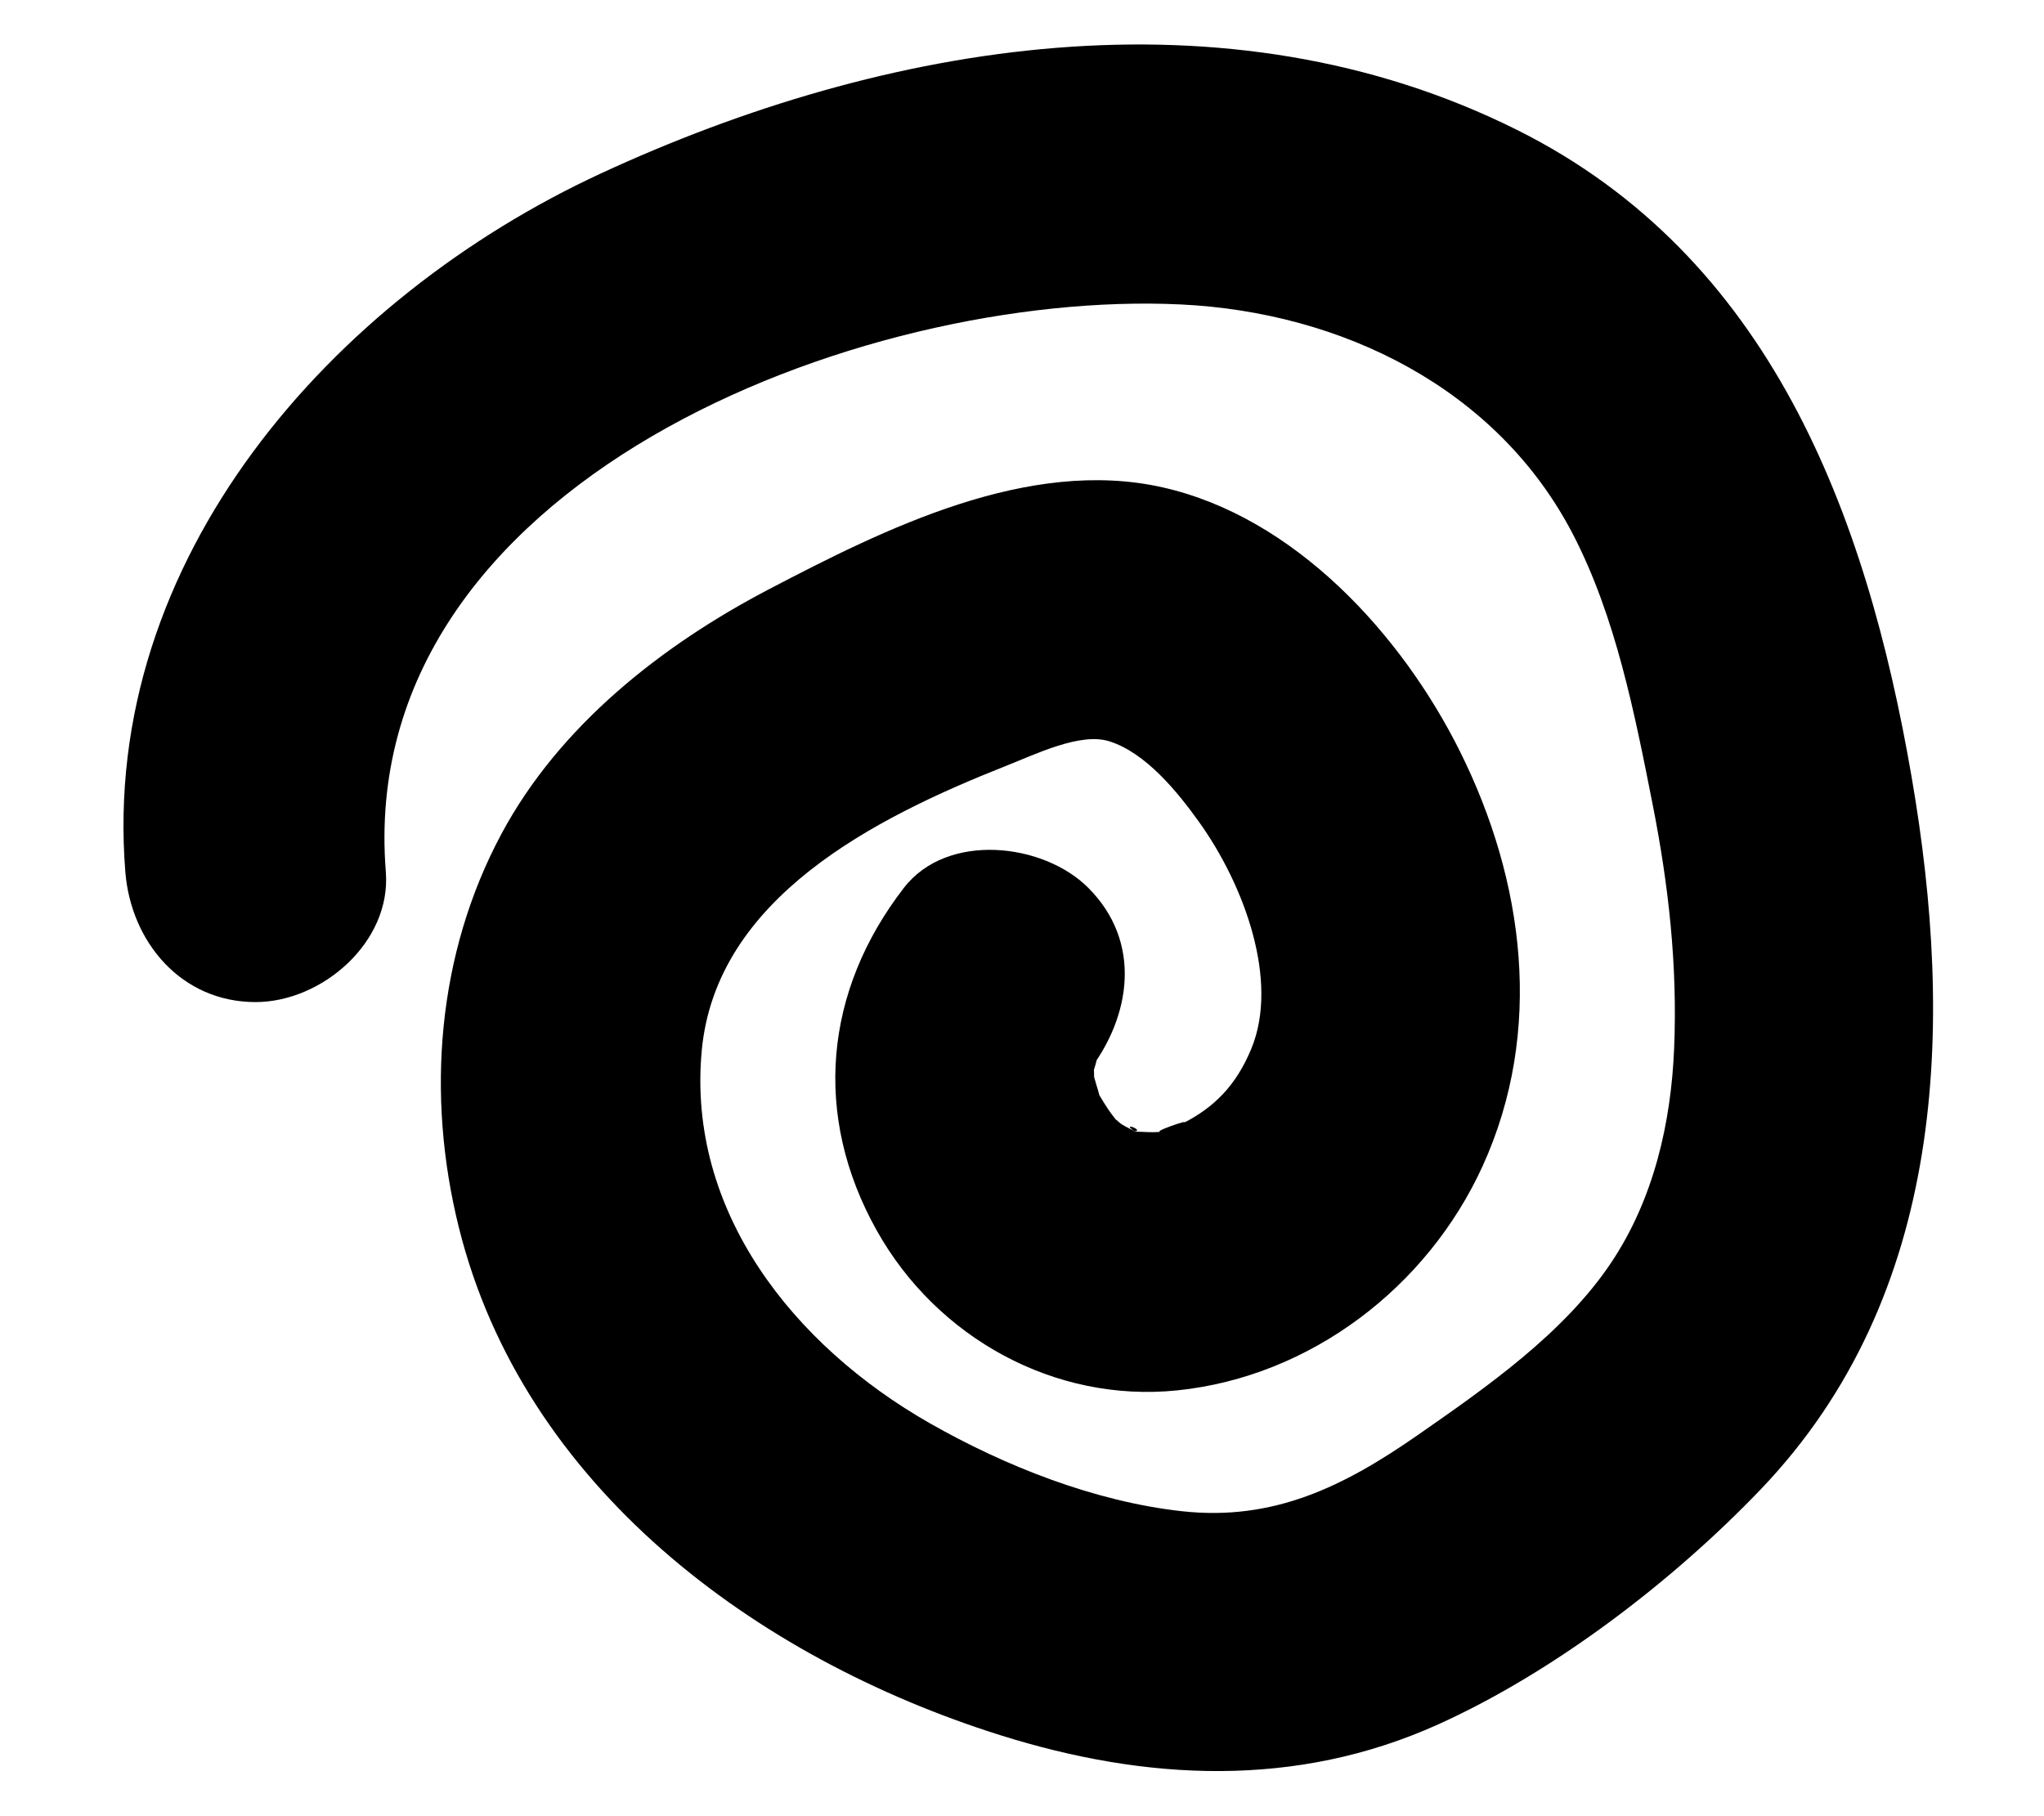 <?xml version="1.0" encoding="utf-8"?>
<!-- Generator: Adobe Illustrator 19.0.0, SVG Export Plug-In . SVG Version: 6.00 Build 0)  -->
<svg version="1.0" id="Layer_1" xmlns="http://www.w3.org/2000/svg" xmlns:xlink="http://www.w3.org/1999/xlink" x="0px" y="0px"
	 viewBox="0 0 188.314 167.333" style="enable-background:new 0 0 188.314 167.333;" xml:space="preserve">
<g id="XMLID_157_">
	<g id="XMLID_169_">
		<path id="XMLID_173_" d="M83.284,81.783c-7.339,9.478-8.457,20.972-2.5,31.593c5.538,9.876,16.393,15.878,27.695,14.71
			c12.261-1.268,23.036-9.512,28.122-20.678c5.648-12.401,3.857-26.215-2.082-38.159c-5.374-10.807-15.242-21.616-27.414-24.353
			c-12.364-2.78-25.558,3.795-36.266,9.392c-9.856,5.151-19.292,12.558-24.633,22.517c-5.956,11.106-6.954,24.109-3.938,36.249
			c5.938,23.903,27.367,39.706,49.852,46.788c13.492,4.25,27.302,4.919,40.373-0.98c10.698-4.827,21.637-13.203,29.726-21.658
			c17.082-17.857,17.87-42.624,13.893-65.66c-4.185-24.245-13.028-47.937-36.35-59.577c-26.795-13.373-58.174-8.131-84.416,4.018
			c-24.738,11.453-46.1,35.517-43.8,64.332c0.516,6.461,5.146,12,12,12c6.093,0,12.519-5.504,12-12
			c-2.865-35.883,43.801-53.674,73.228-52.27c14.879,0.71,29.175,7.742,36.141,21.172c3.942,7.601,5.685,16.504,7.335,24.845
			c1.469,7.427,2.31,14.85,1.987,22.542c-0.287,6.82-1.864,13.834-5.808,19.727c-4.353,6.503-11.476,11.468-17.828,15.884
			c-6.79,4.721-13.263,7.94-21.737,7.001c-8.011-0.888-16.264-4.146-23.227-8.117c-12.533-7.148-22.366-19.51-20.985-34.319
			c1.309-14.044,15.885-21.423,28.036-26.226c2.746-1.085,6.85-3.099,9.498-2.269c3.381,1.059,6.302,4.673,8.271,7.42
			c4.215,5.88,7.397,14.675,4.831,20.895c-1.385,3.359-3.392,5.408-6.33,6.894c1.163-0.588-3.313,0.943-1.852,0.752
			c-0.948,0.123-1.844-0.004-2.784,0.003c1.45-0.011-1.283-1.039,0.254,0.009c-0.47-0.32-1.072-0.5-1.494-0.891
			c-0.823-0.763,0.528,0.805-0.685-0.752c-0.342-0.439-1.165-1.761-1.269-2.031c0.478,1.229-0.247-1.023-0.309-1.304
			c-0.187-0.87-0.189-0.741-0.005,0.385c-0.01-0.374-0.02-0.748-0.03-1.122c0.842-2.585-0.438-0.464-0.008-0.109
			c-0.434-0.359,0.989-1.629-0.52,0.319c3.964-5.119,4.99-11.981,0-16.971C96.121,77.65,87.275,76.629,83.284,81.783L83.284,81.783z
			"/>
	</g>
</g>
</svg>
